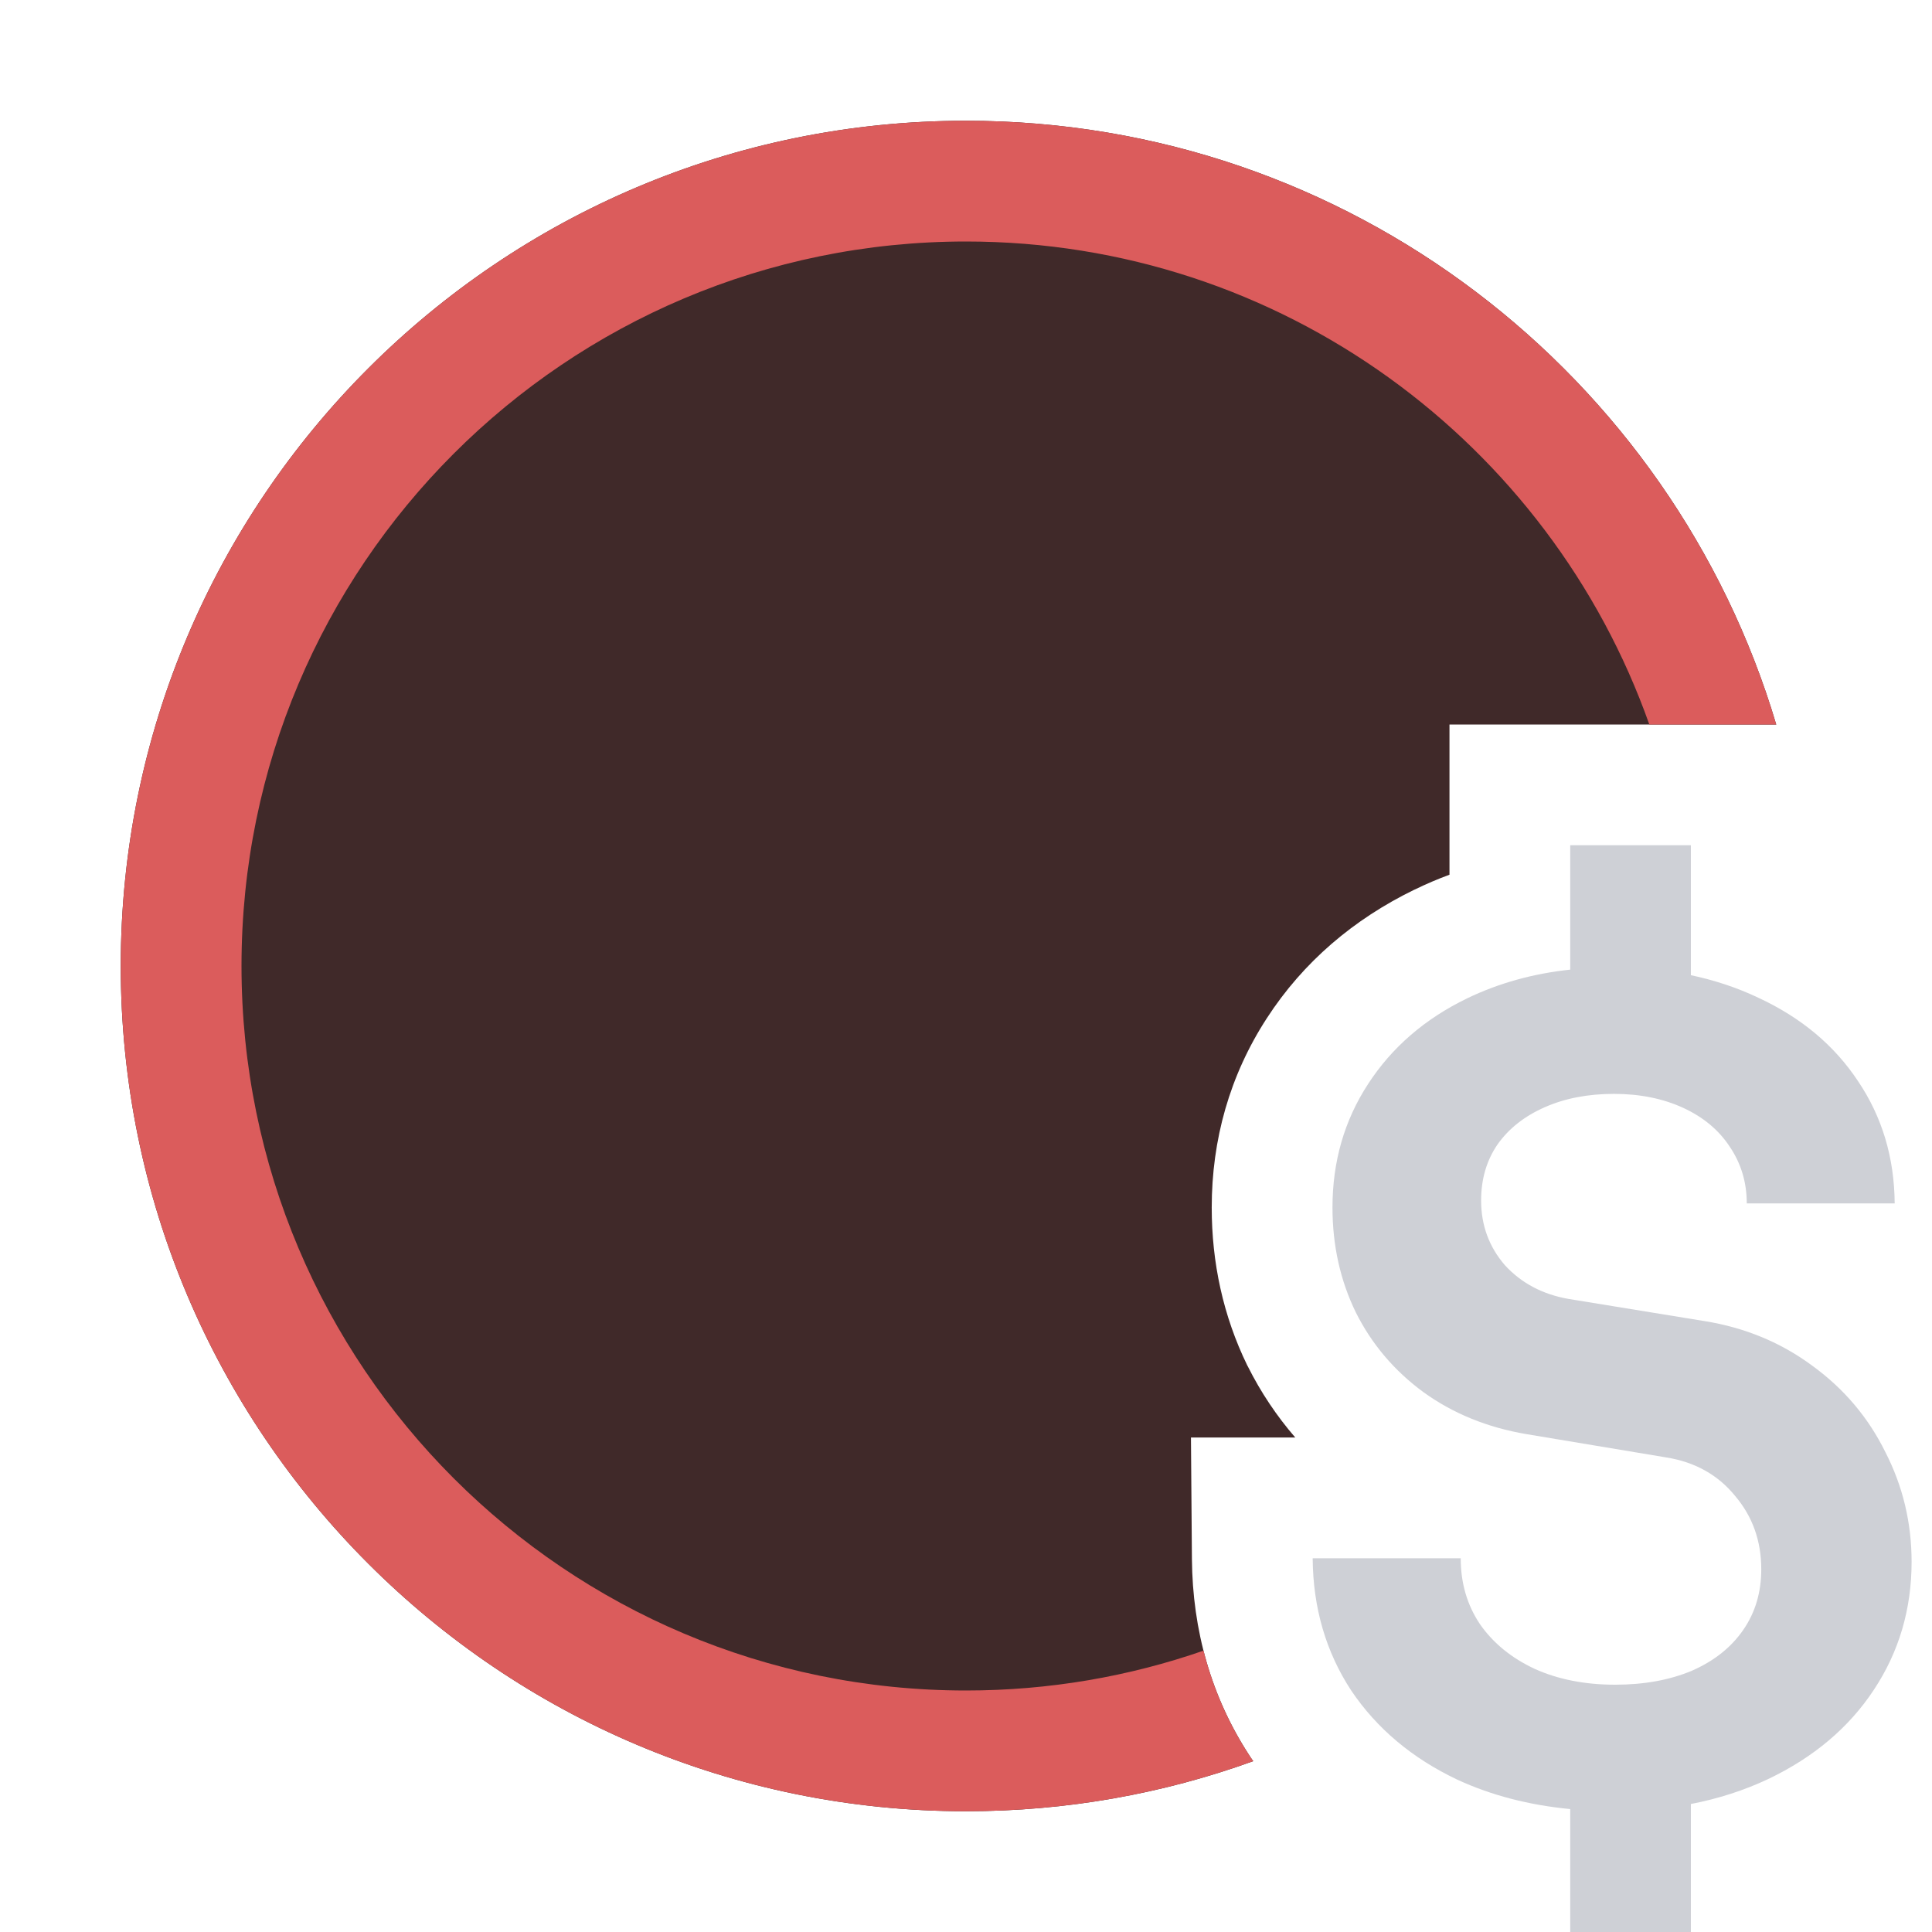 <svg width="16" height="16" viewBox="0 0 16 16" fill="none" xmlns="http://www.w3.org/2000/svg">
<path d="M13.004 14.982C12.661 14.949 12.349 14.868 12.068 14.738C11.695 14.561 11.402 14.315 11.19 14C10.981 13.681 10.874 13.316 10.871 12.905H12.097C12.097 13.11 12.15 13.292 12.256 13.45C12.365 13.607 12.517 13.731 12.71 13.821C12.903 13.908 13.125 13.952 13.376 13.952C13.617 13.952 13.829 13.913 14.012 13.836C14.196 13.755 14.337 13.643 14.437 13.498C14.537 13.353 14.586 13.186 14.586 12.996C14.586 12.761 14.514 12.559 14.369 12.388C14.228 12.215 14.038 12.108 13.8 12.07L12.642 11.877C12.317 11.822 12.033 11.706 11.788 11.529C11.547 11.352 11.36 11.132 11.228 10.868C11.1 10.605 11.035 10.315 11.035 10C11.035 9.62 11.133 9.279 11.33 8.977C11.526 8.675 11.799 8.438 12.15 8.268C12.409 8.143 12.694 8.063 13.004 8.03V7H14.003V8.076C14.201 8.118 14.388 8.18 14.562 8.263C14.916 8.427 15.191 8.657 15.387 8.953C15.587 9.249 15.688 9.587 15.691 9.966H14.466C14.466 9.792 14.419 9.636 14.326 9.498C14.236 9.36 14.107 9.252 13.94 9.175C13.773 9.098 13.581 9.059 13.366 9.059C13.15 9.059 12.959 9.096 12.792 9.17C12.624 9.244 12.494 9.347 12.401 9.479C12.311 9.611 12.266 9.765 12.266 9.942C12.266 10.148 12.332 10.326 12.463 10.478C12.599 10.626 12.774 10.719 12.989 10.757L14.118 10.941C14.453 10.995 14.751 11.119 15.011 11.312C15.272 11.502 15.473 11.74 15.614 12.026C15.759 12.309 15.831 12.612 15.831 12.934C15.831 13.326 15.727 13.68 15.518 13.995C15.312 14.307 15.021 14.553 14.644 14.733C14.445 14.827 14.231 14.896 14.003 14.94V16H13.004V14.982Z" fill="#CED0D6"/>
<path d="M14.71 6H12.004V7.244C11.906 7.28 11.81 7.321 11.716 7.367L11.713 7.368C11.212 7.612 10.794 7.965 10.491 8.433C10.184 8.906 10.035 9.438 10.035 10C10.035 10.456 10.129 10.896 10.329 11.307L10.334 11.316C10.441 11.53 10.573 11.727 10.727 11.905H9.863L9.871 12.912C9.876 13.5 10.03 14.056 10.354 14.549L10.36 14.558C10.366 14.568 10.373 14.576 10.379 14.585C9.636 14.854 8.835 15 8 15C4.134 15 1 11.866 1 8C1 4.134 4.134 1 8 1C11.171 1 13.85 3.109 14.71 6Z" fill="#402929"/>
<path d="M10.379 14.585C9.636 14.854 8.835 15 8 15C4.134 15 1 11.866 1 8C1 4.134 4.134 1 8 1C11.171 1 13.85 3.109 14.71 6H13.659C12.835 3.67 10.612 2 8 2C4.686 2 2 4.686 2 8C2 11.314 4.686 14 8 14C8.689 14 9.351 13.884 9.967 13.67C10.045 13.979 10.173 14.274 10.354 14.549L10.36 14.558C10.366 14.568 10.373 14.576 10.379 14.585Z" fill="#DB5C5C"/>
</svg>
